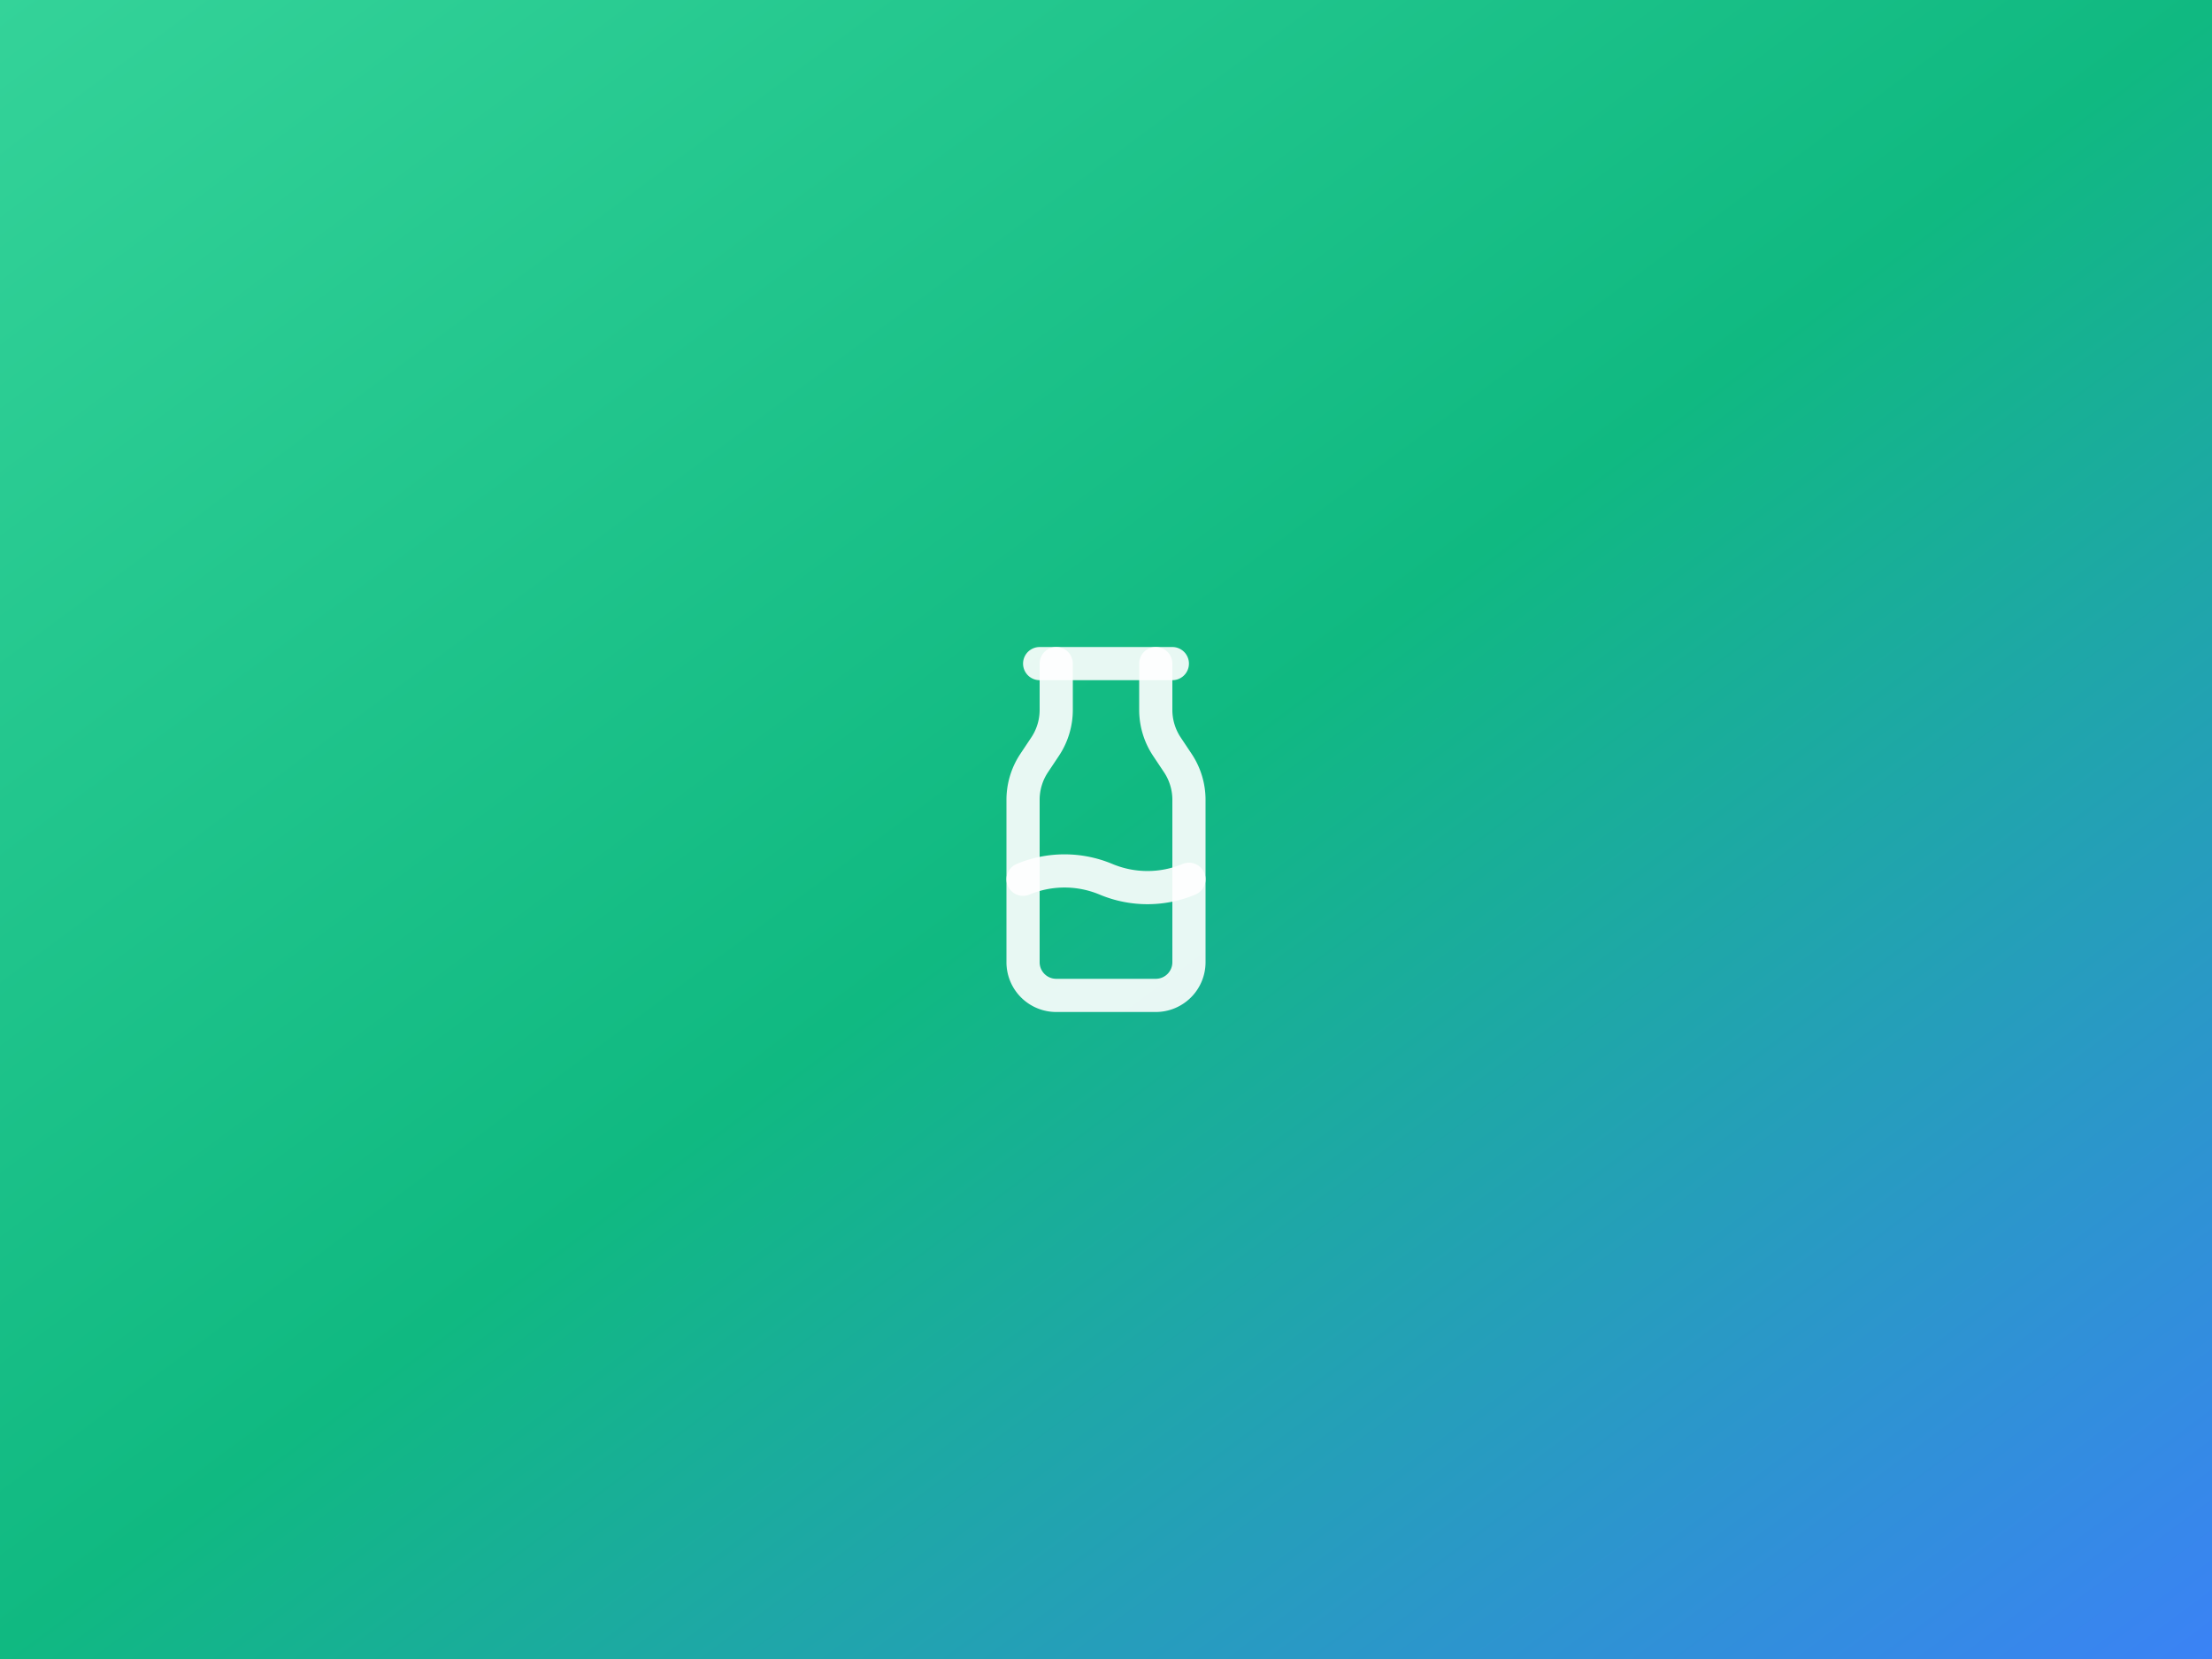 <svg xmlns="http://www.w3.org/2000/svg" width="400" height="300" viewBox="0 0 400 300">
  <rect x="0" y="0" width="400" height="300" fill="#333333" stroke="none"/>
  <defs>
    <linearGradient id="emeraldGradient" x1="0%" y1="0%" x2="100%" y2="100%">
      <stop offset="0%" style="stop-color:#34d399;stop-opacity:1" />
      <stop offset="50%" style="stop-color:#10b981;stop-opacity:1" />
      <stop offset="100%" style="stop-color:#3b82f6;stop-opacity:1" />
    </linearGradient>
  </defs>
  
  <!-- Background with gradient -->
  <rect width="400" height="300" fill="url(#emeraldGradient)" />
  
  <!-- Milk icon centered and scaled up -->
  <g transform="translate(200, 150)">
    <g transform="scale(3) translate(-12, -12)">
      <path d="M8 2h8" fill="none" stroke="white" stroke-width="2" stroke-linecap="round" stroke-linejoin="round" opacity="0.9"/>
      <path d="M9 2v2.789a4 4 0 0 1-.672 2.219l-.656.984A4 4 0 0 0 7 10.212V20a2 2 0 0 0 2 2h6a2 2 0 0 0 2-2v-9.789a4 4 0 0 0-.672-2.219l-.656-.984A4 4 0 0 1 15 4.788V2" fill="none" stroke="white" stroke-width="2" stroke-linecap="round" stroke-linejoin="round" opacity="0.9"/>
      <path d="M7 15a6.472 6.472 0 0 1 5 0 6.47 6.47 0 0 0 5 0" fill="none" stroke="white" stroke-width="2" stroke-linecap="round" stroke-linejoin="round" opacity="0.9"/>
    </g>
  </g>
</svg>